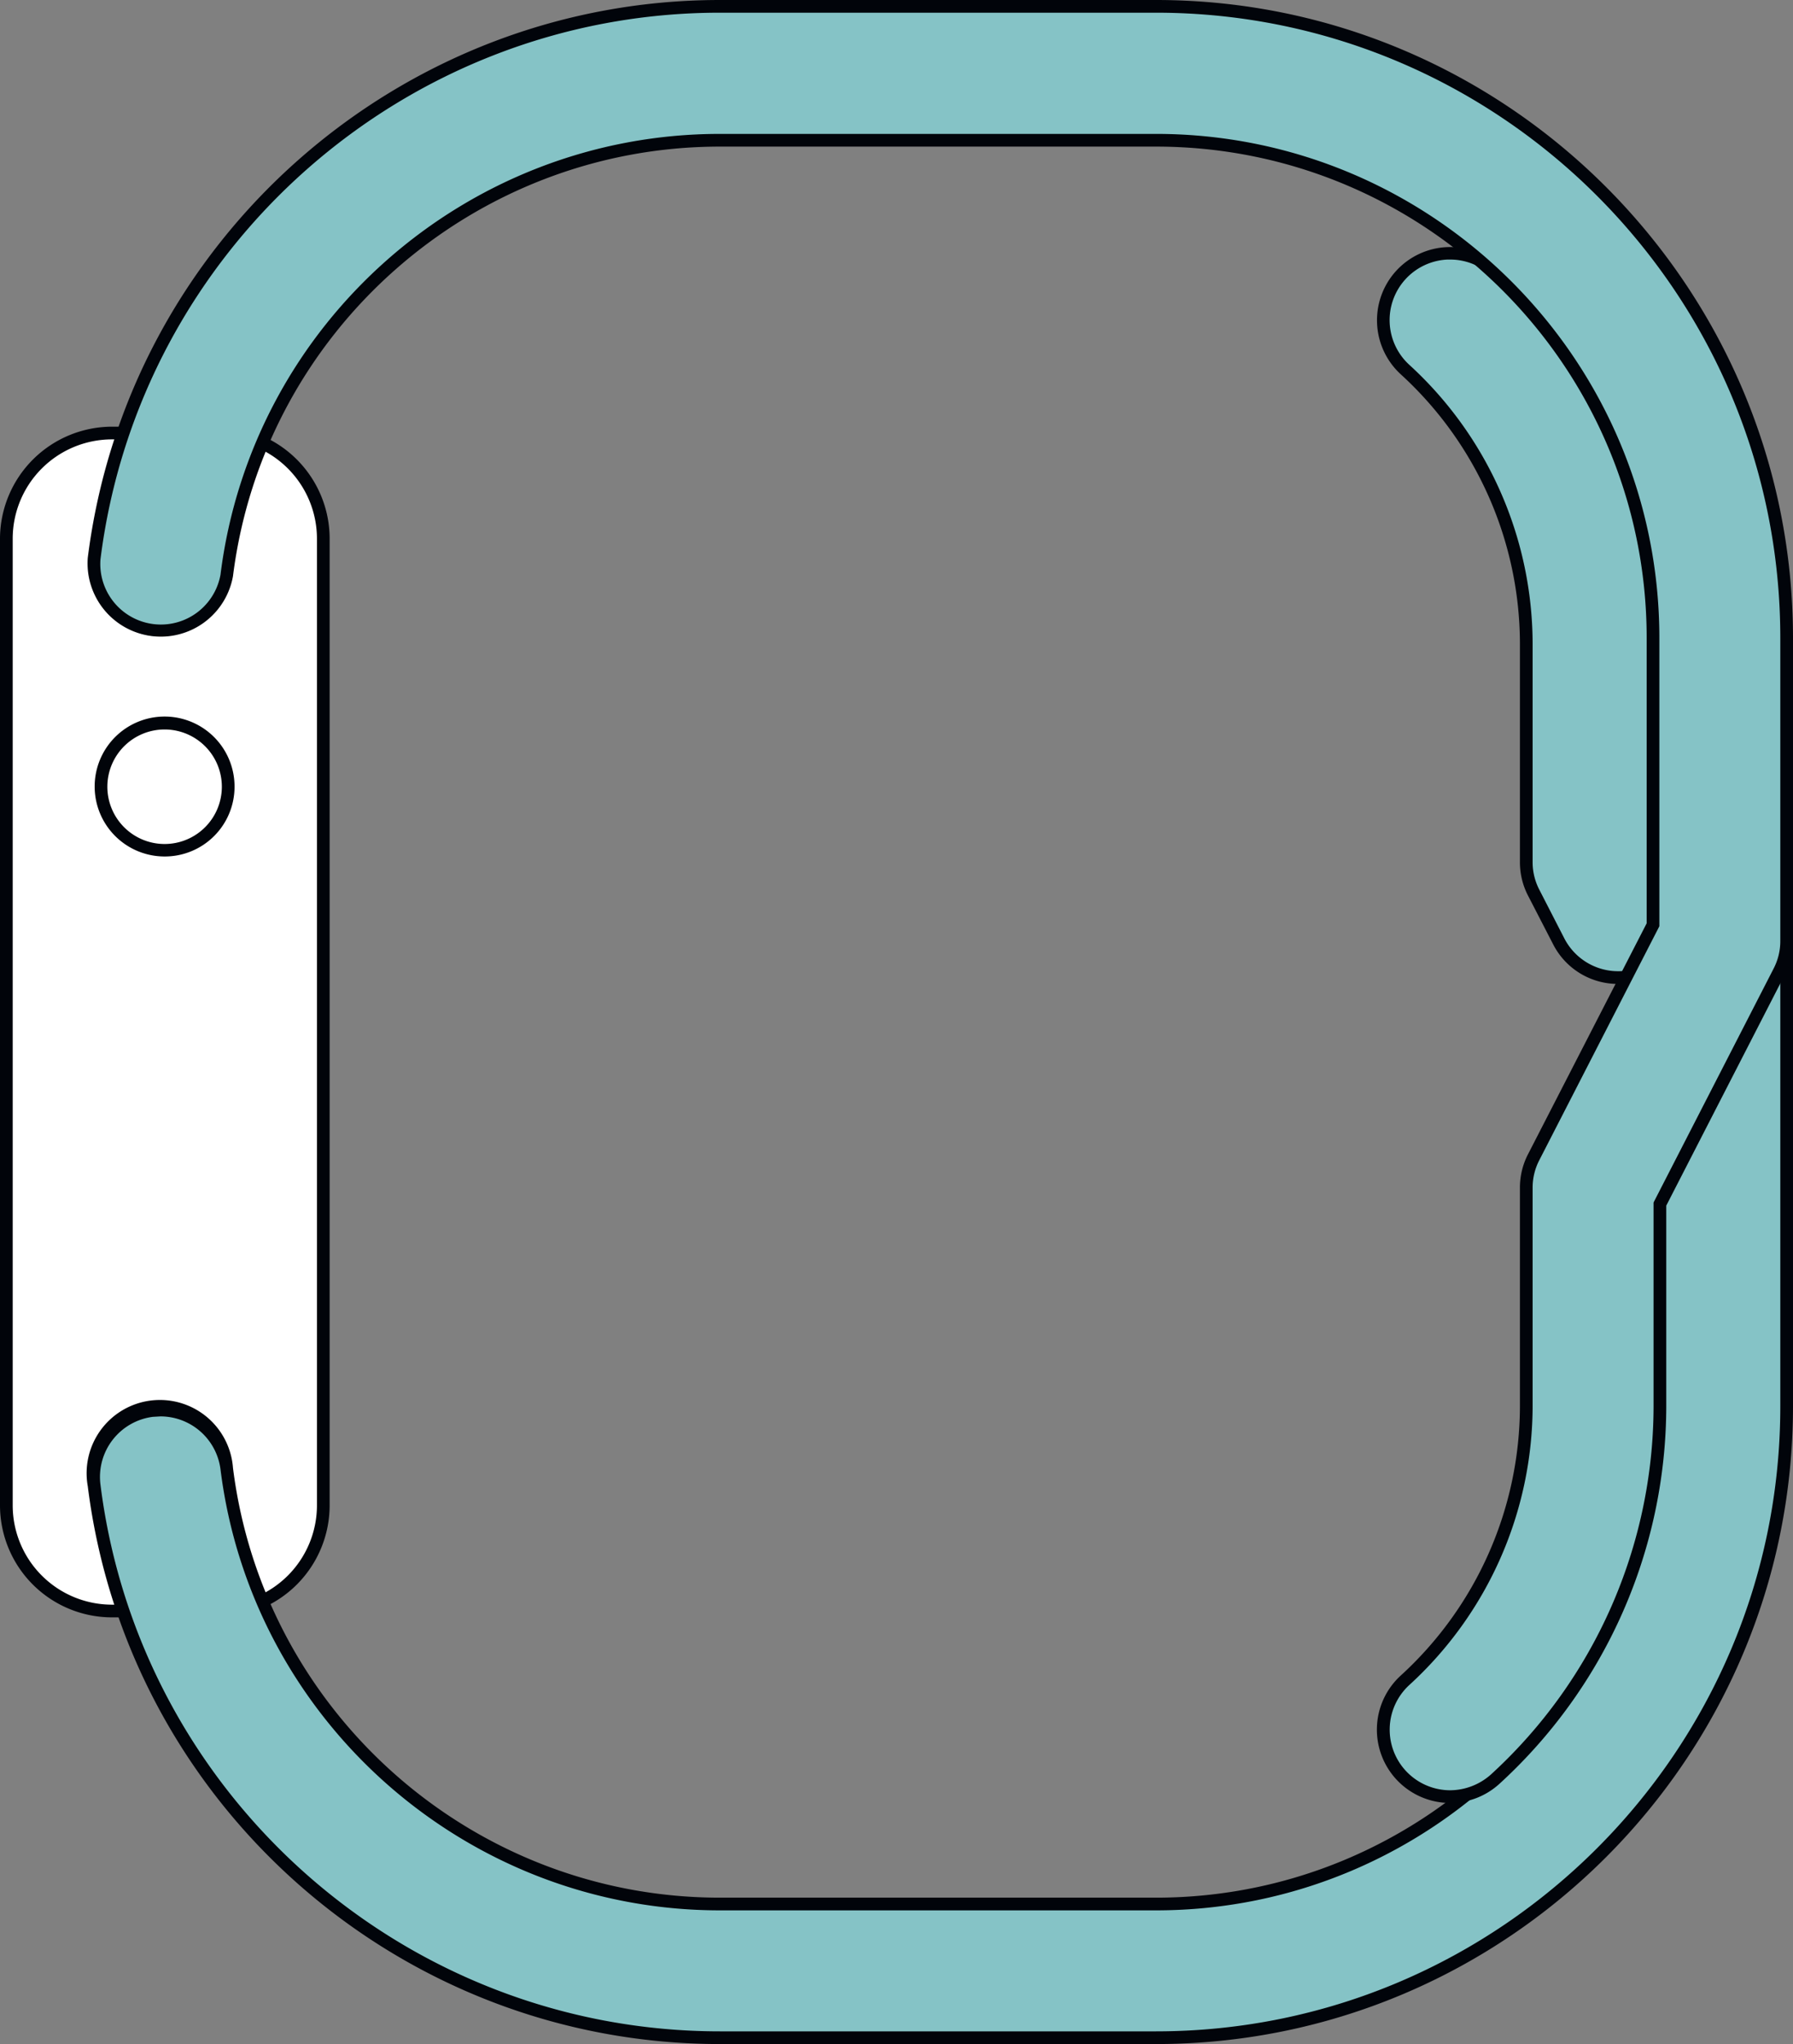 <svg xmlns="http://www.w3.org/2000/svg" width="805" height="917.4" viewBox="0 0 805 917.4">
  <rect x="0" y="0" width="805" height="917.4" fill="#808080" stroke="none"/>
  <title>LDigital34_74162405</title>
  <g id="Layer_2" data-name="Layer 2">
    <g id="_74162405">
      <g id="LDigital34_74162405">
        <g>
          <path d="M726.5,438.7a30,30,0,0,1-26.7-16.2l-11.2-21.9a30.2,30.2,0,0,1-3.4-13.7v-98a167.1,167.1,0,0,0-54.3-123,30,30,0,1,1,40.4-44.4,227.1,227.1,0,0,1,73.9,167.4v76.2l10.1,35.4a29.9,29.9,0,0,1-17.8,36.1A28.3,28.3,0,0,1,726.5,438.7Z" fill="#85c3c6"/>
          <path d="M726.5,441.6a32.6,32.6,0,0,1-29.2-17.8L686,401.9a32.5,32.5,0,0,1-3.6-15v-98A164.1,164.1,0,0,0,628.9,168a32.9,32.9,0,0,1-2.1-46.4,32.9,32.9,0,0,1,46.4-2.2,229.9,229.9,0,0,1,74.9,169.5v75.8l10,35a32.9,32.9,0,0,1-31.6,41.9ZM651.1,116.5h-1.3a27.2,27.2,0,0,0-17,47.3,170,170,0,0,1,55.3,125.1v98a26.7,26.7,0,0,0,3,12.4l11.2,21.8a27.2,27.2,0,0,0,24.2,14.8,25.7,25.7,0,0,0,9.9-1.9,27.1,27.1,0,0,0,16.2-32.7l-10.2-36.2V288.9a224.4,224.4,0,0,0-73-165.3A27.1,27.1,0,0,0,651.1,116.5Z" fill="#01040a"/>
        </g>
        <g>
          <path d="M145.2,675.6a47.5,47.5,0,0,1-47.5,47.5H50.3A47.5,47.5,0,0,1,2.8,675.6V241.8a47.5,47.5,0,0,1,47.5-47.5H97.7a47.5,47.5,0,0,1,47.5,47.5Z" fill="#fff"/>
          <path d="M97.7,725.9H50.3A50.3,50.3,0,0,1,0,675.6V241.8a50.4,50.4,0,0,1,50.3-50.3H97.7A50.3,50.3,0,0,1,148,241.8V675.6A50.3,50.3,0,0,1,97.7,725.9ZM50.3,197.2A44.6,44.6,0,0,0,5.7,241.8V675.6a44.6,44.6,0,0,0,44.6,44.6H97.7a44.6,44.6,0,0,0,44.6-44.6V241.8a44.6,44.6,0,0,0-44.6-44.6Z" fill="#01040a"/>
        </g>
        <g>
          <path d="M519,914.6H323.2C180.7,914.6,60,808,42.3,666.7a30,30,0,1,1,59.5-7.5c13.9,111.3,109.1,195.3,221.4,195.3H519c123,0,223.2-100.2,223.2-223.4V422.3a30,30,0,1,1,60,0V631.1C802.2,787.4,675.1,914.6,519,914.6Z" fill="#85c3c6"/>
          <path d="M519,917.4H323.2C179.3,917.4,57.3,809.8,39.4,667a32.9,32.9,0,1,1,65.2-8.2c13.8,110,107.8,192.9,218.6,192.9H519c121.5,0,220.3-99,220.3-220.6V422.3a32.9,32.9,0,1,1,65.7,0V631.1C805,789,676.7,917.4,519,917.4ZM72.1,635.7l-3.5.2a27.2,27.2,0,0,0-23.5,30.4C62.6,806.2,182.2,911.7,323.2,911.7H519c154.6,0,280.3-125.9,280.3-280.6V422.3a27.2,27.2,0,1,0-54.3,0V631.1c0,124.8-101.4,226.3-226,226.3H323.2c-113.7,0-210.1-85.1-224.2-197.9a27.2,27.2,0,0,0-26.9-23.8Z" fill="#01040a"/>
        </g>
        <path d="M74,384.4a31.4,31.4,0,1,1,31.3-31.3A31.3,31.3,0,0,1,74,384.4Zm0-57a25.7,25.7,0,1,0,25.6,25.7A25.7,25.7,0,0,0,74,327.4Z" fill="#01040a"/>
        <g>
          <path d="M519,2.8H323.2C180.7,2.8,60,109.4,42.3,250.8a30,30,0,1,0,59.5,7.4C115.7,146.9,210.9,62.9,323.2,62.9H519c123,0,223.2,100.2,223.2,223.5V415L688.6,519.4a29.6,29.6,0,0,0-3.4,13.7v98a167,167,0,0,1-54.4,123,30,30,0,0,0,40.5,44.4,227.1,227.1,0,0,0,73.9-167.4V540.4L798.8,436a29.6,29.6,0,0,0,3.4-13.7V286.4C802.2,130,675.1,2.8,519,2.8Z" fill="#85c3c6"/>
          <path d="M651.1,809.2A32.9,32.9,0,0,1,628.9,752a164.1,164.1,0,0,0,53.5-120.9v-98a32.5,32.5,0,0,1,3.6-15l53.3-103.7v-128c0-121.7-98.8-220.6-220.3-220.6H323.2c-110.8,0-204.8,82.9-218.6,192.8a32.9,32.9,0,0,1-65.2-8.2C57.3,107.7,179.3,0,323.2,0H519C676.7,0,805,128.5,805,286.4V422.3a32.5,32.5,0,0,1-3.6,15L748.1,541.1v90a229.9,229.9,0,0,1-74.9,169.5A32.9,32.9,0,0,1,651.1,809.2ZM323.2,60.1H519c124.6,0,226,101.5,226,226.3V415.7l-.3.6L691.1,520.7a26.7,26.7,0,0,0-3,12.4v98a170,170,0,0,1-55.3,125.1,27.2,27.2,0,0,0,18.3,47.3,27.8,27.8,0,0,0,18.3-7.1,224.4,224.4,0,0,0,73-165.3V539.7l.3-.6,53.6-104.4a26.7,26.7,0,0,0,3-12.4V286.4C799.3,131.6,673.6,5.7,519,5.7H323.2c-141,0-260.6,105.5-278.1,245.4A27.2,27.2,0,0,0,99,257.9C113.1,145.1,209.5,60.1,323.2,60.1Z" fill="#01040a"/>
        </g>
      </g>
    </g>
  </g>
</svg>
